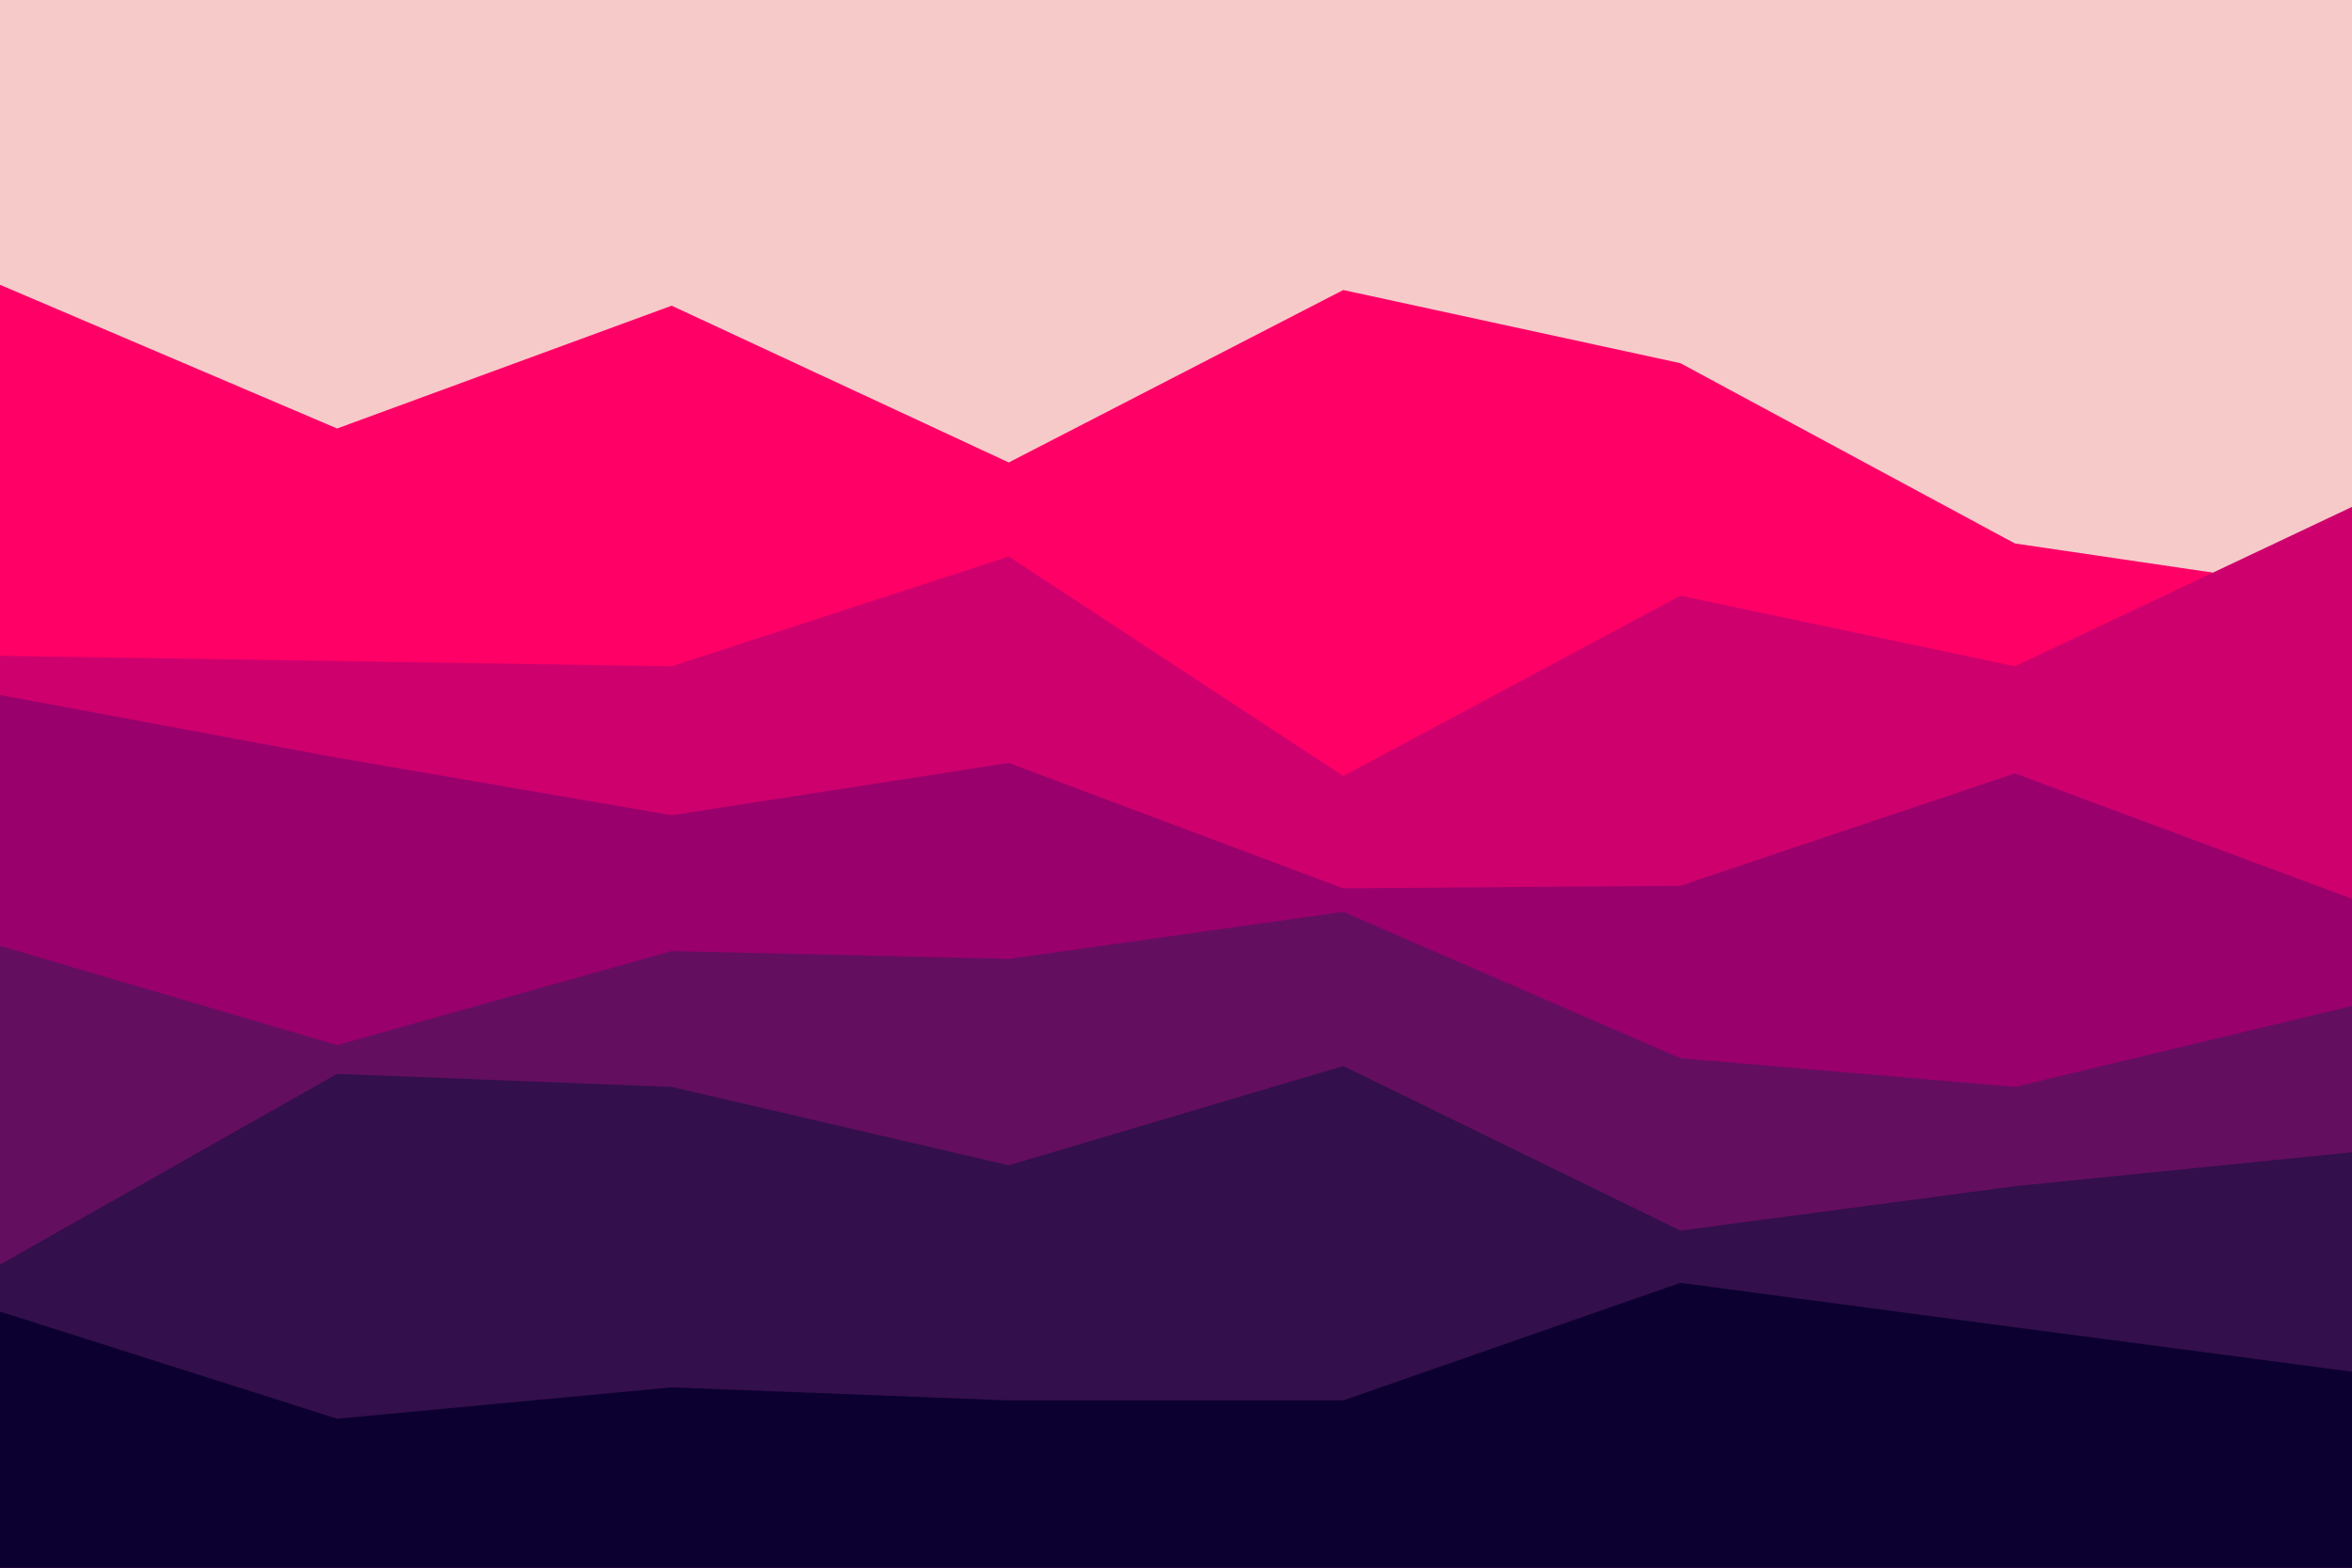 <svg id="visual" viewBox="0 0 900 600" width="900" height="600" xmlns="http://www.w3.org/2000/svg" xmlns:xlink="http://www.w3.org/1999/xlink" version="1.1"><rect x="0" y="0" width="900" height="600" fill="#F7CACA"></rect><path d="M0 109L129 164L257 117L386 177L514 111L643 139L771 208L900 227L900 601L771 601L643 601L514 601L386 601L257 601L129 601L0 601Z" fill="#ff0066"></path><path d="M0 251L129 253L257 255L386 213L514 297L643 228L771 255L900 194L900 601L771 601L643 601L514 601L386 601L257 601L129 601L0 601Z" fill="#ce006e"></path><path d="M0 266L129 290L257 312L386 292L514 340L643 339L771 296L900 344L900 601L771 601L643 601L514 601L386 601L257 601L129 601L0 601Z" fill="#99006c"></path><path d="M0 362L129 400L257 364L386 367L514 349L643 405L771 416L900 385L900 601L771 601L643 601L514 601L386 601L257 601L129 601L0 601Z" fill="#640e60"></path><path d="M0 484L129 411L257 416L386 446L514 408L643 471L771 454L900 441L900 601L771 601L643 601L514 601L386 601L257 601L129 601L0 601Z" fill="#330f4b"></path><path d="M0 502L129 543L257 531L386 536L514 536L643 491L771 508L900 525L900 601L771 601L643 601L514 601L386 601L257 601L129 601L0 601Z" fill="#0b002f"></path></svg>